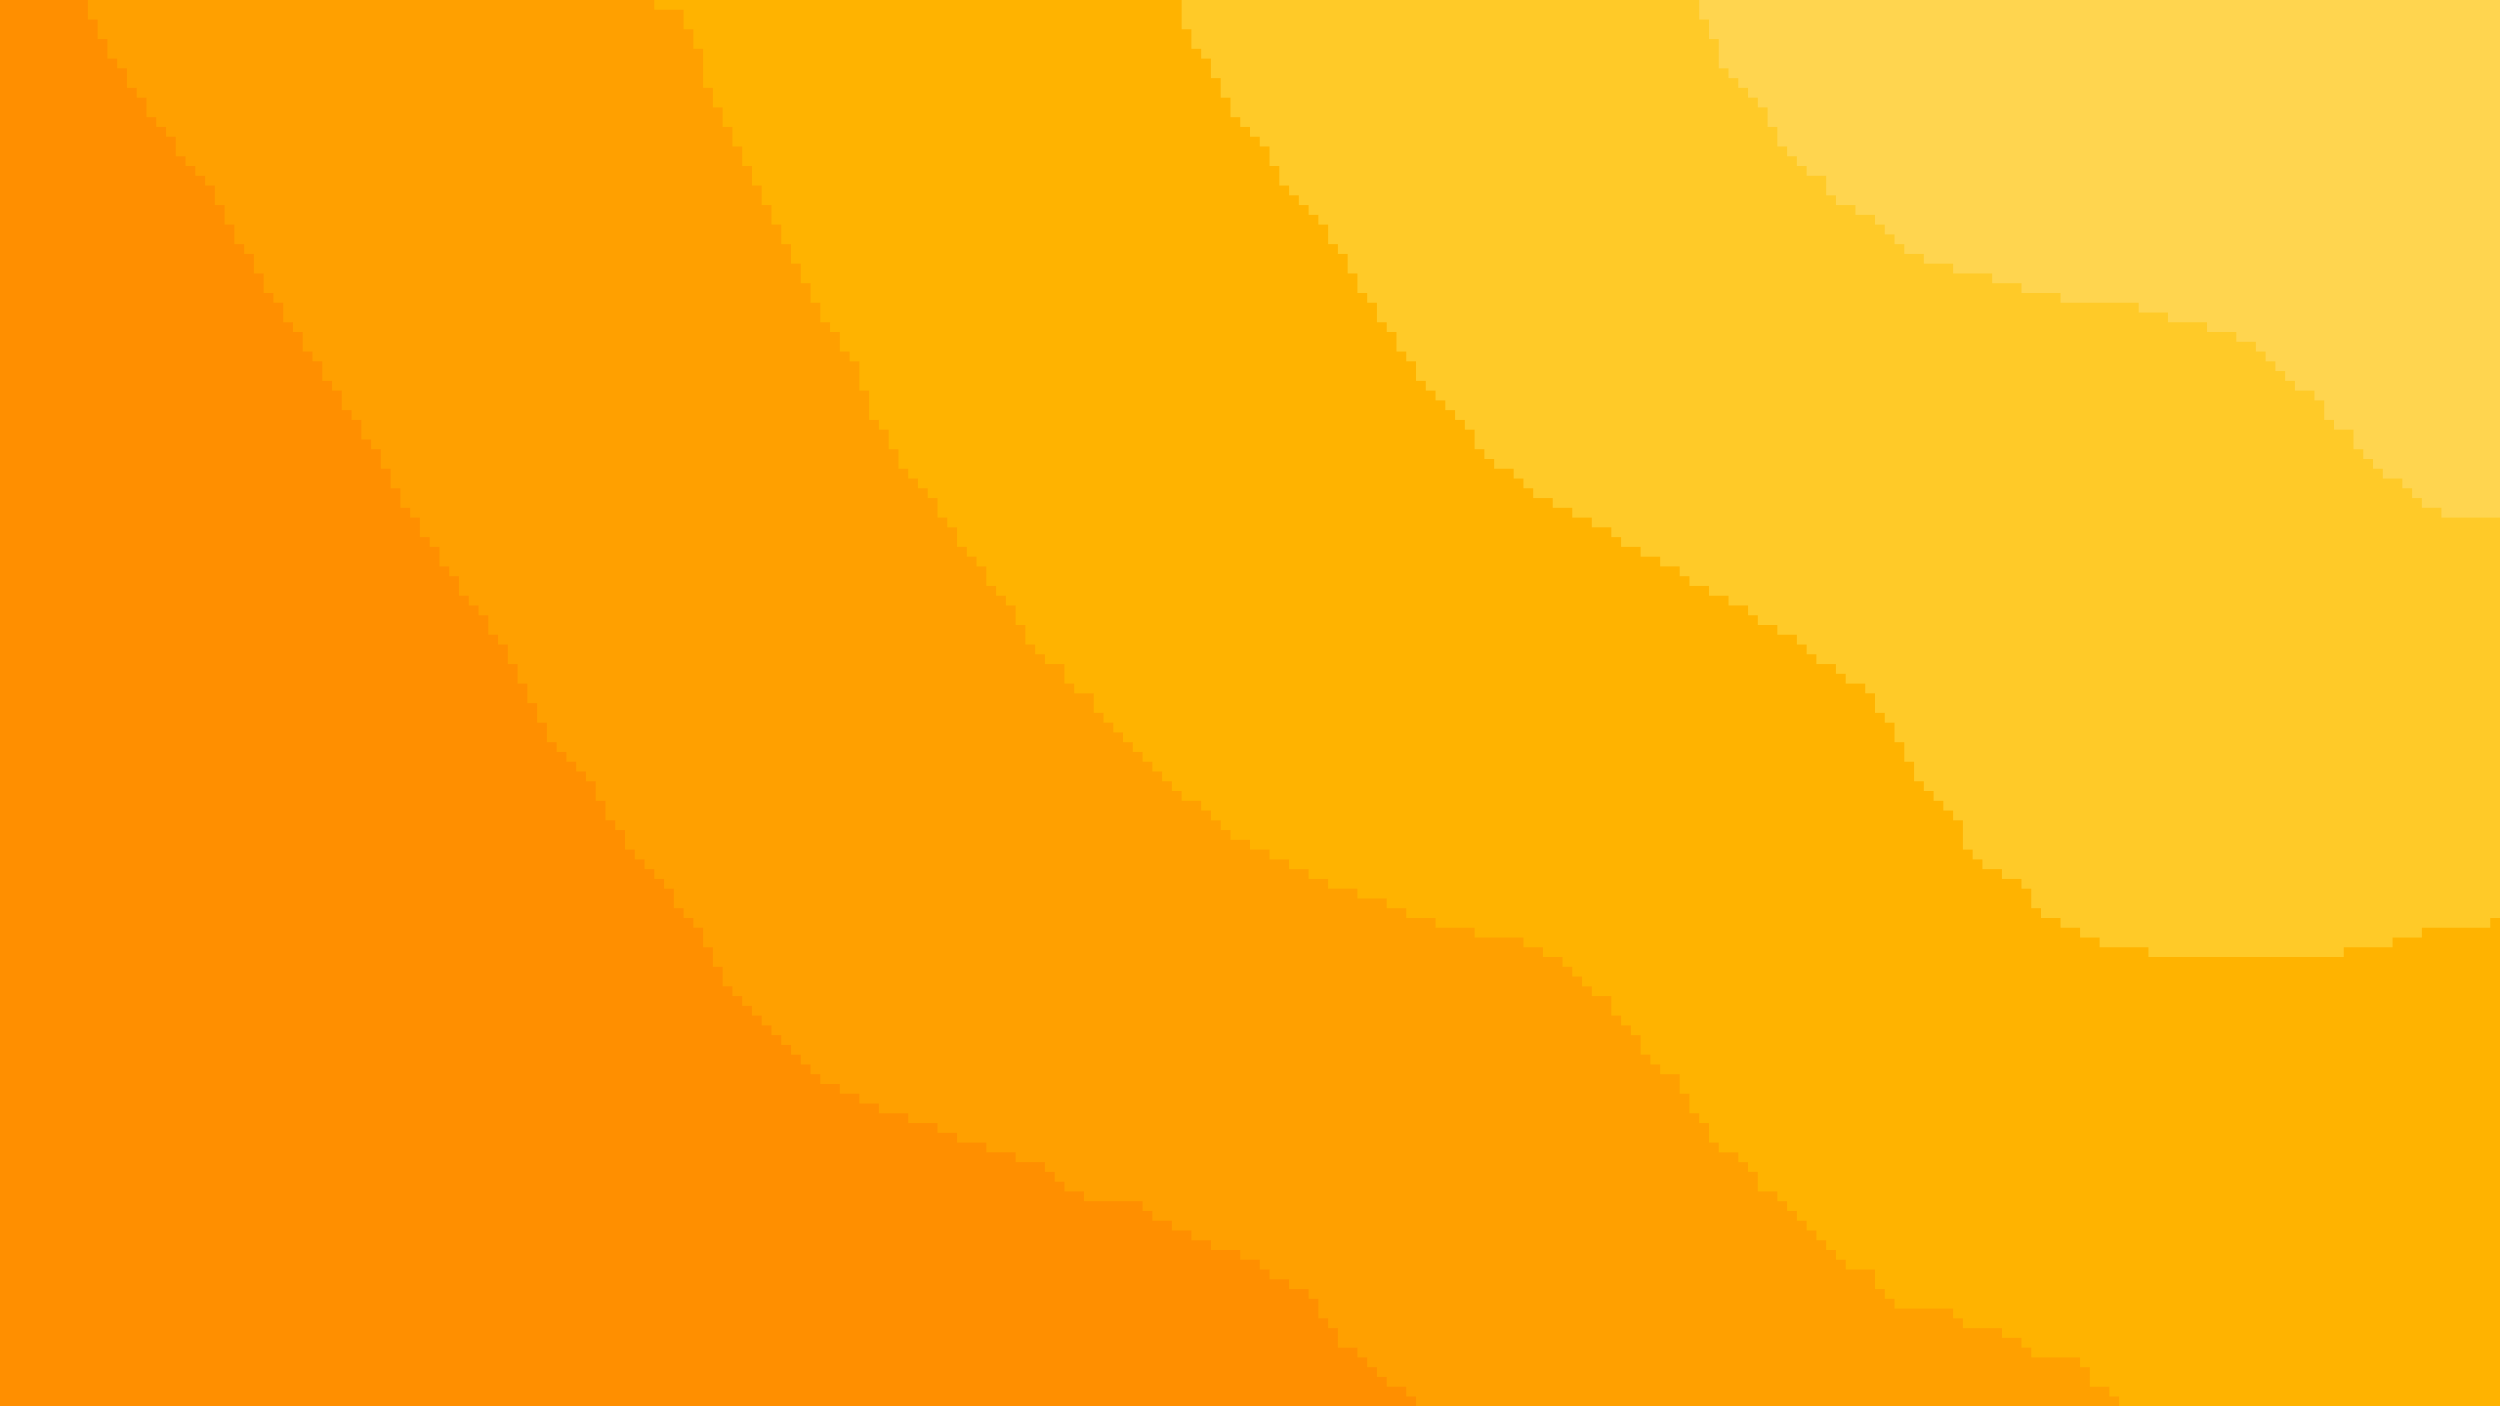 <?xml version="1.0" encoding="UTF-8"?>
<svg version="1.1" xmlns="http://www.w3.org/2000/svg" width="1536" height="864">
<path d="M0 0 C506.88 0 1013.76 0 1536 0 C1536 285.12 1536 570.24 1536 864 C1029.12 864 522.24 864 0 864 C0 578.88 0 293.76 0 0 Z " fill="#FFB300" transform="translate(0,0)"/>
<path d="M0 0 C132.66 0 265.32 0 402 0 C402 1.98 402 3.96 402 6 C407.94 6 413.88 6 420 6 C420 9.96 420 13.92 420 18 C421.98 18 423.96 18 426 18 C426 21.96 426 25.92 426 30 C427.98 30 429.96 30 432 30 C432 37.92 432 45.84 432 54 C433.98 54 435.96 54 438 54 C438 57.96 438 61.92 438 66 C439.98 66 441.96 66 444 66 C444 69.96 444 73.92 444 78 C445.98 78 447.96 78 450 78 C450 81.96 450 85.92 450 90 C451.98 90 453.96 90 456 90 C456 93.96 456 97.92 456 102 C457.98 102 459.96 102 462 102 C462 105.96 462 109.92 462 114 C463.98 114 465.96 114 468 114 C468 117.96 468 121.92 468 126 C469.98 126 471.96 126 474 126 C474 129.96 474 133.92 474 138 C475.98 138 477.96 138 480 138 C480 141.96 480 145.92 480 150 C481.98 150 483.96 150 486 150 C486 153.96 486 157.92 486 162 C487.98 162 489.96 162 492 162 C492 165.96 492 169.92 492 174 C493.98 174 495.96 174 498 174 C498 177.96 498 181.92 498 186 C499.98 186 501.96 186 504 186 C504 189.96 504 193.92 504 198 C505.98 198 507.96 198 510 198 C510 199.98 510 201.96 510 204 C511.98 204 513.96 204 516 204 C516 207.96 516 211.92 516 216 C517.98 216 519.96 216 522 216 C522 217.98 522 219.96 522 222 C523.98 222 525.96 222 528 222 C528 227.94 528 233.88 528 240 C529.98 240 531.96 240 534 240 C534 245.94 534 251.88 534 258 C535.98 258 537.96 258 540 258 C540 259.98 540 261.96 540 264 C541.98 264 543.96 264 546 264 C546 267.96 546 271.92 546 276 C547.98 276 549.96 276 552 276 C552 279.96 552 283.92 552 288 C553.98 288 555.96 288 558 288 C558 289.98 558 291.96 558 294 C559.98 294 561.96 294 564 294 C564 295.98 564 297.96 564 300 C565.98 300 567.96 300 570 300 C570 301.98 570 303.96 570 306 C571.98 306 573.96 306 576 306 C576 309.96 576 313.92 576 318 C577.98 318 579.96 318 582 318 C582 319.98 582 321.96 582 324 C583.98 324 585.96 324 588 324 C588 327.96 588 331.92 588 336 C589.98 336 591.96 336 594 336 C594 337.98 594 339.96 594 342 C595.98 342 597.96 342 600 342 C600 343.98 600 345.96 600 348 C601.98 348 603.96 348 606 348 C606 351.96 606 355.92 606 360 C607.98 360 609.96 360 612 360 C612 361.98 612 363.96 612 366 C613.98 366 615.96 366 618 366 C618 367.98 618 369.96 618 372 C619.98 372 621.96 372 624 372 C624 375.96 624 379.92 624 384 C625.98 384 627.96 384 630 384 C630 387.96 630 391.92 630 396 C631.98 396 633.96 396 636 396 C636 397.98 636 399.96 636 402 C637.98 402 639.96 402 642 402 C642 403.98 642 405.96 642 408 C645.96 408 649.92 408 654 408 C654 411.96 654 415.92 654 420 C655.98 420 657.96 420 660 420 C660 421.98 660 423.96 660 426 C663.96 426 667.92 426 672 426 C672 429.96 672 433.92 672 438 C673.98 438 675.96 438 678 438 C678 439.98 678 441.96 678 444 C679.98 444 681.96 444 684 444 C684 445.98 684 447.96 684 450 C685.98 450 687.96 450 690 450 C690 451.98 690 453.96 690 456 C691.98 456 693.96 456 696 456 C696 457.98 696 459.96 696 462 C697.98 462 699.96 462 702 462 C702 463.98 702 465.96 702 468 C703.98 468 705.96 468 708 468 C708 469.98 708 471.96 708 474 C709.98 474 711.96 474 714 474 C714 475.98 714 477.96 714 480 C715.98 480 717.96 480 720 480 C720 481.98 720 483.96 720 486 C721.98 486 723.96 486 726 486 C726 487.98 726 489.96 726 492 C729.96 492 733.92 492 738 492 C738 493.98 738 495.96 738 498 C739.98 498 741.96 498 744 498 C744 499.98 744 501.96 744 504 C745.98 504 747.96 504 750 504 C750 505.98 750 507.96 750 510 C751.98 510 753.96 510 756 510 C756 511.98 756 513.96 756 516 C759.96 516 763.92 516 768 516 C768 517.98 768 519.96 768 522 C771.96 522 775.92 522 780 522 C780 523.98 780 525.96 780 528 C783.96 528 787.92 528 792 528 C792 529.98 792 531.96 792 534 C795.96 534 799.92 534 804 534 C804 535.98 804 537.96 804 540 C807.96 540 811.92 540 816 540 C816 541.98 816 543.96 816 546 C821.94 546 827.88 546 834 546 C834 547.98 834 549.96 834 552 C839.94 552 845.88 552 852 552 C852 553.98 852 555.96 852 558 C855.96 558 859.92 558 864 558 C864 559.98 864 561.96 864 564 C869.94 564 875.88 564 882 564 C882 565.98 882 567.96 882 570 C889.92 570 897.84 570 906 570 C906 571.98 906 573.96 906 576 C915.9 576 925.8 576 936 576 C936 577.98 936 579.96 936 582 C939.96 582 943.92 582 948 582 C948 583.98 948 585.96 948 588 C951.96 588 955.92 588 960 588 C960 589.98 960 591.96 960 594 C961.98 594 963.96 594 966 594 C966 595.98 966 597.96 966 600 C967.98 600 969.96 600 972 600 C972 601.98 972 603.96 972 606 C973.98 606 975.96 606 978 606 C978 607.98 978 609.96 978 612 C981.96 612 985.92 612 990 612 C990 615.96 990 619.92 990 624 C991.98 624 993.96 624 996 624 C996 625.98 996 627.96 996 630 C997.98 630 999.96 630 1002 630 C1002 631.98 1002 633.96 1002 636 C1003.98 636 1005.96 636 1008 636 C1008 639.96 1008 643.92 1008 648 C1009.98 648 1011.96 648 1014 648 C1014 649.98 1014 651.96 1014 654 C1015.98 654 1017.96 654 1020 654 C1020 655.98 1020 657.96 1020 660 C1023.96 660 1027.92 660 1032 660 C1032 663.96 1032 667.92 1032 672 C1033.98 672 1035.96 672 1038 672 C1038 675.96 1038 679.92 1038 684 C1039.98 684 1041.96 684 1044 684 C1044 685.98 1044 687.96 1044 690 C1045.98 690 1047.96 690 1050 690 C1050 693.96 1050 697.92 1050 702 C1051.98 702 1053.96 702 1056 702 C1056 703.98 1056 705.96 1056 708 C1059.96 708 1063.92 708 1068 708 C1068 709.98 1068 711.96 1068 714 C1069.98 714 1071.96 714 1074 714 C1074 715.98 1074 717.96 1074 720 C1075.98 720 1077.96 720 1080 720 C1080 723.96 1080 727.92 1080 732 C1083.96 732 1087.92 732 1092 732 C1092 733.98 1092 735.96 1092 738 C1093.98 738 1095.96 738 1098 738 C1098 739.98 1098 741.96 1098 744 C1099.98 744 1101.96 744 1104 744 C1104 745.98 1104 747.96 1104 750 C1105.98 750 1107.96 750 1110 750 C1110 751.98 1110 753.96 1110 756 C1111.98 756 1113.96 756 1116 756 C1116 757.98 1116 759.96 1116 762 C1117.98 762 1119.96 762 1122 762 C1122 763.98 1122 765.96 1122 768 C1123.98 768 1125.96 768 1128 768 C1128 769.98 1128 771.96 1128 774 C1129.98 774 1131.96 774 1134 774 C1134 775.98 1134 777.96 1134 780 C1139.94 780 1145.88 780 1152 780 C1152 783.96 1152 787.92 1152 792 C1153.98 792 1155.96 792 1158 792 C1158 793.98 1158 795.96 1158 798 C1159.98 798 1161.96 798 1164 798 C1164 799.98 1164 801.96 1164 804 C1175.88 804 1187.76 804 1200 804 C1200 805.98 1200 807.96 1200 810 C1201.98 810 1203.96 810 1206 810 C1206 811.98 1206 813.96 1206 816 C1213.92 816 1221.84 816 1230 816 C1230 817.98 1230 819.96 1230 822 C1233.96 822 1237.92 822 1242 822 C1242 823.98 1242 825.96 1242 828 C1243.98 828 1245.96 828 1248 828 C1248 829.98 1248 831.96 1248 834 C1257.9 834 1267.8 834 1278 834 C1278 835.98 1278 837.96 1278 840 C1279.98 840 1281.96 840 1284 840 C1284 843.96 1284 847.92 1284 852 C1287.96 852 1291.92 852 1296 852 C1296 853.98 1296 855.96 1296 858 C1297.98 858 1299.96 858 1302 858 C1302 859.98 1302 861.96 1302 864 C872.34 864 442.68 864 0 864 C0 578.88 0 293.76 0 0 Z " fill="#FFA000" transform="translate(0,0)"/>
<path d="M0 0 C267.3 0 534.6 0 810 0 C810 186.12 810 372.24 810 564 C808.02 564 806.04 564 804 564 C804 565.98 804 567.96 804 570 C790.14 570 776.28 570 762 570 C762 571.98 762 573.96 762 576 C756.06 576 750.12 576 744 576 C744 577.98 744 579.96 744 582 C734.1 582 724.2 582 714 582 C714 583.98 714 585.96 714 588 C674.4 588 634.8 588 594 588 C594 586.02 594 584.04 594 582 C584.1 582 574.2 582 564 582 C564 580.02 564 578.04 564 576 C560.04 576 556.08 576 552 576 C552 574.02 552 572.04 552 570 C548.04 570 544.08 570 540 570 C540 568.02 540 566.04 540 564 C536.04 564 532.08 564 528 564 C528 562.02 528 560.04 528 558 C526.02 558 524.04 558 522 558 C522 554.04 522 550.08 522 546 C520.02 546 518.04 546 516 546 C516 544.02 516 542.04 516 540 C512.04 540 508.08 540 504 540 C504 538.02 504 536.04 504 534 C500.04 534 496.08 534 492 534 C492 532.02 492 530.04 492 528 C490.02 528 488.04 528 486 528 C486 526.02 486 524.04 486 522 C484.02 522 482.04 522 480 522 C480 516.06 480 510.12 480 504 C478.02 504 476.04 504 474 504 C474 502.02 474 500.04 474 498 C472.02 498 470.04 498 468 498 C468 496.02 468 494.04 468 492 C466.02 492 464.04 492 462 492 C462 490.02 462 488.04 462 486 C460.02 486 458.04 486 456 486 C456 484.02 456 482.04 456 480 C454.02 480 452.04 480 450 480 C450 476.04 450 472.08 450 468 C448.02 468 446.04 468 444 468 C444 464.04 444 460.08 444 456 C442.02 456 440.04 456 438 456 C438 452.04 438 448.08 438 444 C436.02 444 434.04 444 432 444 C432 442.02 432 440.04 432 438 C430.02 438 428.04 438 426 438 C426 434.04 426 430.08 426 426 C424.02 426 422.04 426 420 426 C420 424.02 420 422.04 420 420 C416.04 420 412.08 420 408 420 C408 418.02 408 416.04 408 414 C406.02 414 404.04 414 402 414 C402 412.02 402 410.04 402 408 C398.04 408 394.08 408 390 408 C390 406.02 390 404.04 390 402 C388.02 402 386.04 402 384 402 C384 400.02 384 398.04 384 396 C382.02 396 380.04 396 378 396 C378 394.02 378 392.04 378 390 C374.04 390 370.08 390 366 390 C366 388.02 366 386.04 366 384 C362.04 384 358.08 384 354 384 C354 382.02 354 380.04 354 378 C352.02 378 350.04 378 348 378 C348 376.02 348 374.04 348 372 C344.04 372 340.08 372 336 372 C336 370.02 336 368.04 336 366 C332.04 366 328.08 366 324 366 C324 364.02 324 362.04 324 360 C320.04 360 316.08 360 312 360 C312 358.02 312 356.04 312 354 C310.02 354 308.04 354 306 354 C306 352.02 306 350.04 306 348 C302.04 348 298.08 348 294 348 C294 346.02 294 344.04 294 342 C290.04 342 286.08 342 282 342 C282 340.02 282 338.04 282 336 C278.04 336 274.08 336 270 336 C270 334.02 270 332.04 270 330 C268.02 330 266.04 330 264 330 C264 328.02 264 326.04 264 324 C260.04 324 256.08 324 252 324 C252 322.02 252 320.04 252 318 C248.04 318 244.08 318 240 318 C240 316.02 240 314.04 240 312 C236.04 312 232.08 312 228 312 C228 310.02 228 308.04 228 306 C224.04 306 220.08 306 216 306 C216 304.02 216 302.04 216 300 C214.02 300 212.04 300 210 300 C210 298.02 210 296.04 210 294 C208.02 294 206.04 294 204 294 C204 292.02 204 290.04 204 288 C200.04 288 196.08 288 192 288 C192 286.02 192 284.04 192 282 C190.02 282 188.04 282 186 282 C186 280.02 186 278.04 186 276 C184.02 276 182.04 276 180 276 C180 272.04 180 268.08 180 264 C178.02 264 176.04 264 174 264 C174 262.02 174 260.04 174 258 C172.02 258 170.04 258 168 258 C168 256.02 168 254.04 168 252 C166.02 252 164.04 252 162 252 C162 250.02 162 248.04 162 246 C160.02 246 158.04 246 156 246 C156 244.02 156 242.04 156 240 C154.02 240 152.04 240 150 240 C150 238.02 150 236.04 150 234 C148.02 234 146.04 234 144 234 C144 230.04 144 226.08 144 222 C142.02 222 140.04 222 138 222 C138 220.02 138 218.04 138 216 C136.02 216 134.04 216 132 216 C132 212.04 132 208.08 132 204 C130.02 204 128.04 204 126 204 C126 202.02 126 200.04 126 198 C124.02 198 122.04 198 120 198 C120 194.04 120 190.08 120 186 C118.02 186 116.04 186 114 186 C114 184.02 114 182.04 114 180 C112.02 180 110.04 180 108 180 C108 176.04 108 172.08 108 168 C106.02 168 104.04 168 102 168 C102 164.04 102 160.08 102 156 C100.02 156 98.04 156 96 156 C96 154.02 96 152.04 96 150 C94.02 150 92.04 150 90 150 C90 146.04 90 142.08 90 138 C88.02 138 86.04 138 84 138 C84 136.02 84 134.04 84 132 C82.02 132 80.04 132 78 132 C78 130.02 78 128.04 78 126 C76.02 126 74.04 126 72 126 C72 124.02 72 122.04 72 120 C70.02 120 68.04 120 66 120 C66 118.02 66 116.04 66 114 C64.02 114 62.04 114 60 114 C60 110.04 60 106.08 60 102 C58.02 102 56.04 102 54 102 C54 98.04 54 94.08 54 90 C52.02 90 50.04 90 48 90 C48 88.02 48 86.04 48 84 C46.02 84 44.04 84 42 84 C42 82.02 42 80.04 42 78 C40.02 78 38.04 78 36 78 C36 76.02 36 74.04 36 72 C34.02 72 32.04 72 30 72 C30 68.04 30 64.08 30 60 C28.02 60 26.04 60 24 60 C24 56.04 24 52.08 24 48 C22.02 48 20.04 48 18 48 C18 44.04 18 40.08 18 36 C16.02 36 14.04 36 12 36 C12 34.02 12 32.04 12 30 C10.02 30 8.04 30 6 30 C6 26.04 6 22.08 6 18 C4.02 18 2.04 18 0 18 C0 12.06 0 6.12 0 0 Z " fill="#FFCA28" transform="translate(726,0)"/>
<path d="M0 0 C17.82 0 35.64 0 54 0 C54 3.96 54 7.92 54 12 C55.98 12 57.96 12 60 12 C60 15.96 60 19.92 60 24 C61.98 24 63.96 24 66 24 C66 27.96 66 31.92 66 36 C67.98 36 69.96 36 72 36 C72 37.98 72 39.96 72 42 C73.98 42 75.96 42 78 42 C78 45.96 78 49.92 78 54 C79.98 54 81.96 54 84 54 C84 55.98 84 57.96 84 60 C85.98 60 87.96 60 90 60 C90 63.96 90 67.92 90 72 C91.98 72 93.96 72 96 72 C96 73.98 96 75.96 96 78 C97.98 78 99.96 78 102 78 C102 79.98 102 81.96 102 84 C103.98 84 105.96 84 108 84 C108 87.96 108 91.92 108 96 C109.98 96 111.96 96 114 96 C114 97.98 114 99.96 114 102 C115.98 102 117.96 102 120 102 C120 103.98 120 105.96 120 108 C121.98 108 123.96 108 126 108 C126 109.98 126 111.96 126 114 C127.98 114 129.96 114 132 114 C132 117.96 132 121.92 132 126 C133.98 126 135.96 126 138 126 C138 129.96 138 133.92 138 138 C139.98 138 141.96 138 144 138 C144 141.96 144 145.92 144 150 C145.98 150 147.96 150 150 150 C150 151.98 150 153.96 150 156 C151.98 156 153.96 156 156 156 C156 159.96 156 163.92 156 168 C157.98 168 159.96 168 162 168 C162 171.96 162 175.92 162 180 C163.98 180 165.96 180 168 180 C168 181.98 168 183.96 168 186 C169.98 186 171.96 186 174 186 C174 189.96 174 193.92 174 198 C175.98 198 177.96 198 180 198 C180 199.98 180 201.96 180 204 C181.98 204 183.96 204 186 204 C186 207.96 186 211.92 186 216 C187.98 216 189.96 216 192 216 C192 217.98 192 219.96 192 222 C193.98 222 195.96 222 198 222 C198 225.96 198 229.92 198 234 C199.98 234 201.96 234 204 234 C204 235.98 204 237.96 204 240 C205.98 240 207.96 240 210 240 C210 243.96 210 247.92 210 252 C211.98 252 213.96 252 216 252 C216 253.98 216 255.96 216 258 C217.98 258 219.96 258 222 258 C222 261.96 222 265.92 222 270 C223.98 270 225.96 270 228 270 C228 271.98 228 273.96 228 276 C229.98 276 231.96 276 234 276 C234 279.96 234 283.92 234 288 C235.98 288 237.96 288 240 288 C240 291.96 240 295.92 240 300 C241.98 300 243.96 300 246 300 C246 303.96 246 307.92 246 312 C247.98 312 249.96 312 252 312 C252 313.98 252 315.96 252 318 C253.98 318 255.96 318 258 318 C258 321.96 258 325.92 258 330 C259.98 330 261.96 330 264 330 C264 331.98 264 333.96 264 336 C265.98 336 267.96 336 270 336 C270 339.96 270 343.92 270 348 C271.98 348 273.96 348 276 348 C276 349.98 276 351.96 276 354 C277.98 354 279.96 354 282 354 C282 357.96 282 361.92 282 366 C283.98 366 285.96 366 288 366 C288 367.98 288 369.96 288 372 C289.98 372 291.96 372 294 372 C294 373.98 294 375.96 294 378 C295.98 378 297.96 378 300 378 C300 381.96 300 385.92 300 390 C301.98 390 303.96 390 306 390 C306 391.98 306 393.96 306 396 C307.98 396 309.96 396 312 396 C312 399.96 312 403.92 312 408 C313.98 408 315.96 408 318 408 C318 411.96 318 415.92 318 420 C319.98 420 321.96 420 324 420 C324 423.96 324 427.92 324 432 C325.98 432 327.96 432 330 432 C330 435.96 330 439.92 330 444 C331.98 444 333.96 444 336 444 C336 447.96 336 451.92 336 456 C337.98 456 339.96 456 342 456 C342 457.98 342 459.96 342 462 C343.98 462 345.96 462 348 462 C348 463.98 348 465.96 348 468 C349.98 468 351.96 468 354 468 C354 469.98 354 471.96 354 474 C355.98 474 357.96 474 360 474 C360 475.98 360 477.96 360 480 C361.98 480 363.96 480 366 480 C366 483.96 366 487.92 366 492 C367.98 492 369.96 492 372 492 C372 495.96 372 499.92 372 504 C373.98 504 375.96 504 378 504 C378 505.98 378 507.96 378 510 C379.98 510 381.96 510 384 510 C384 513.96 384 517.92 384 522 C385.98 522 387.96 522 390 522 C390 523.98 390 525.96 390 528 C391.98 528 393.96 528 396 528 C396 529.98 396 531.96 396 534 C397.98 534 399.96 534 402 534 C402 535.98 402 537.96 402 540 C403.98 540 405.96 540 408 540 C408 541.98 408 543.96 408 546 C409.98 546 411.96 546 414 546 C414 549.96 414 553.92 414 558 C415.98 558 417.96 558 420 558 C420 559.98 420 561.96 420 564 C421.98 564 423.96 564 426 564 C426 565.98 426 567.96 426 570 C427.98 570 429.96 570 432 570 C432 573.96 432 577.92 432 582 C433.98 582 435.96 582 438 582 C438 585.96 438 589.92 438 594 C439.98 594 441.96 594 444 594 C444 597.96 444 601.92 444 606 C445.98 606 447.96 606 450 606 C450 607.98 450 609.96 450 612 C451.98 612 453.96 612 456 612 C456 613.98 456 615.96 456 618 C457.98 618 459.96 618 462 618 C462 619.98 462 621.96 462 624 C463.98 624 465.96 624 468 624 C468 625.98 468 627.96 468 630 C469.98 630 471.96 630 474 630 C474 631.98 474 633.96 474 636 C475.98 636 477.96 636 480 636 C480 637.98 480 639.96 480 642 C481.98 642 483.96 642 486 642 C486 643.98 486 645.96 486 648 C487.98 648 489.96 648 492 648 C492 649.98 492 651.96 492 654 C493.98 654 495.96 654 498 654 C498 655.98 498 657.96 498 660 C499.98 660 501.96 660 504 660 C504 661.98 504 663.96 504 666 C507.96 666 511.92 666 516 666 C516 667.98 516 669.96 516 672 C519.96 672 523.92 672 528 672 C528 673.98 528 675.96 528 678 C531.96 678 535.92 678 540 678 C540 679.98 540 681.96 540 684 C545.94 684 551.88 684 558 684 C558 685.98 558 687.96 558 690 C563.94 690 569.88 690 576 690 C576 691.98 576 693.96 576 696 C579.96 696 583.92 696 588 696 C588 697.98 588 699.96 588 702 C593.94 702 599.88 702 606 702 C606 703.98 606 705.96 606 708 C611.94 708 617.88 708 624 708 C624 709.98 624 711.96 624 714 C629.94 714 635.88 714 642 714 C642 715.98 642 717.96 642 720 C643.98 720 645.96 720 648 720 C648 721.98 648 723.96 648 726 C649.98 726 651.96 726 654 726 C654 727.98 654 729.96 654 732 C657.96 732 661.92 732 666 732 C666 733.98 666 735.96 666 738 C677.88 738 689.76 738 702 738 C702 739.98 702 741.96 702 744 C703.98 744 705.96 744 708 744 C708 745.98 708 747.96 708 750 C711.96 750 715.92 750 720 750 C720 751.98 720 753.96 720 756 C723.96 756 727.92 756 732 756 C732 757.98 732 759.96 732 762 C735.96 762 739.92 762 744 762 C744 763.98 744 765.96 744 768 C749.94 768 755.88 768 762 768 C762 769.98 762 771.96 762 774 C765.96 774 769.92 774 774 774 C774 775.98 774 777.96 774 780 C775.98 780 777.96 780 780 780 C780 781.98 780 783.96 780 786 C783.96 786 787.92 786 792 786 C792 787.98 792 789.96 792 792 C795.96 792 799.92 792 804 792 C804 793.98 804 795.96 804 798 C805.98 798 807.96 798 810 798 C810 801.96 810 805.92 810 810 C811.98 810 813.96 810 816 810 C816 811.98 816 813.96 816 816 C817.98 816 819.96 816 822 816 C822 819.96 822 823.92 822 828 C825.96 828 829.92 828 834 828 C834 829.98 834 831.96 834 834 C835.98 834 837.96 834 840 834 C840 835.98 840 837.96 840 840 C841.98 840 843.96 840 846 840 C846 841.98 846 843.96 846 846 C847.98 846 849.96 846 852 846 C852 847.98 852 849.96 852 852 C855.96 852 859.92 852 864 852 C864 853.98 864 855.96 864 858 C865.98 858 867.96 858 870 858 C870 859.98 870 861.96 870 864 C582.9 864 295.8 864 0 864 C0 578.88 0 293.76 0 0 Z " fill="#FF8F00" transform="translate(0,0)"/>
<path d="M0 0 C162.36 0 324.72 0 492 0 C492 104.94 492 209.88 492 318 C480.12 318 468.24 318 456 318 C456 316.02 456 314.04 456 312 C452.04 312 448.08 312 444 312 C444 310.02 444 308.04 444 306 C442.02 306 440.04 306 438 306 C438 304.02 438 302.04 438 300 C436.02 300 434.04 300 432 300 C432 298.02 432 296.04 432 294 C428.04 294 424.08 294 420 294 C420 292.02 420 290.04 420 288 C418.02 288 416.04 288 414 288 C414 286.02 414 284.04 414 282 C412.02 282 410.04 282 408 282 C408 280.02 408 278.04 408 276 C406.02 276 404.04 276 402 276 C402 272.04 402 268.08 402 264 C398.04 264 394.08 264 390 264 C390 262.02 390 260.04 390 258 C388.02 258 386.04 258 384 258 C384 254.04 384 250.08 384 246 C382.02 246 380.04 246 378 246 C378 244.02 378 242.04 378 240 C374.04 240 370.08 240 366 240 C366 238.02 366 236.04 366 234 C364.02 234 362.04 234 360 234 C360 232.02 360 230.04 360 228 C358.02 228 356.04 228 354 228 C354 226.02 354 224.04 354 222 C352.02 222 350.04 222 348 222 C348 220.02 348 218.04 348 216 C346.02 216 344.04 216 342 216 C342 214.02 342 212.04 342 210 C338.04 210 334.08 210 330 210 C330 208.02 330 206.04 330 204 C324.06 204 318.12 204 312 204 C312 202.02 312 200.04 312 198 C304.08 198 296.16 198 288 198 C288 196.02 288 194.04 288 192 C282.06 192 276.12 192 270 192 C270 190.02 270 188.04 270 186 C254.16 186 238.32 186 222 186 C222 184.02 222 182.04 222 180 C214.08 180 206.16 180 198 180 C198 178.02 198 176.04 198 174 C192.06 174 186.12 174 180 174 C180 172.02 180 170.04 180 168 C172.08 168 164.16 168 156 168 C156 166.02 156 164.04 156 162 C150.06 162 144.12 162 138 162 C138 160.02 138 158.04 138 156 C134.04 156 130.08 156 126 156 C126 154.02 126 152.04 126 150 C124.02 150 122.04 150 120 150 C120 148.02 120 146.04 120 144 C118.02 144 116.04 144 114 144 C114 142.02 114 140.04 114 138 C112.02 138 110.04 138 108 138 C108 136.02 108 134.04 108 132 C104.04 132 100.08 132 96 132 C96 130.02 96 128.04 96 126 C92.04 126 88.08 126 84 126 C84 124.02 84 122.04 84 120 C82.02 120 80.04 120 78 120 C78 116.04 78 112.08 78 108 C74.04 108 70.08 108 66 108 C66 106.02 66 104.04 66 102 C64.02 102 62.04 102 60 102 C60 100.02 60 98.04 60 96 C58.02 96 56.04 96 54 96 C54 94.02 54 92.04 54 90 C52.02 90 50.04 90 48 90 C48 86.04 48 82.08 48 78 C46.02 78 44.04 78 42 78 C42 74.04 42 70.08 42 66 C40.02 66 38.04 66 36 66 C36 64.02 36 62.04 36 60 C34.02 60 32.04 60 30 60 C30 58.02 30 56.04 30 54 C28.02 54 26.04 54 24 54 C24 52.02 24 50.04 24 48 C22.02 48 20.04 48 18 48 C18 46.02 18 44.04 18 42 C16.02 42 14.04 42 12 42 C12 36.06 12 30.12 12 24 C10.02 24 8.04 24 6 24 C6 20.04 6 16.08 6 12 C4.02 12 2.04 12 0 12 C0 8.04 0 4.08 0 0 Z " fill="#FFD54F" transform="translate(1044,0)"/>
</svg>
